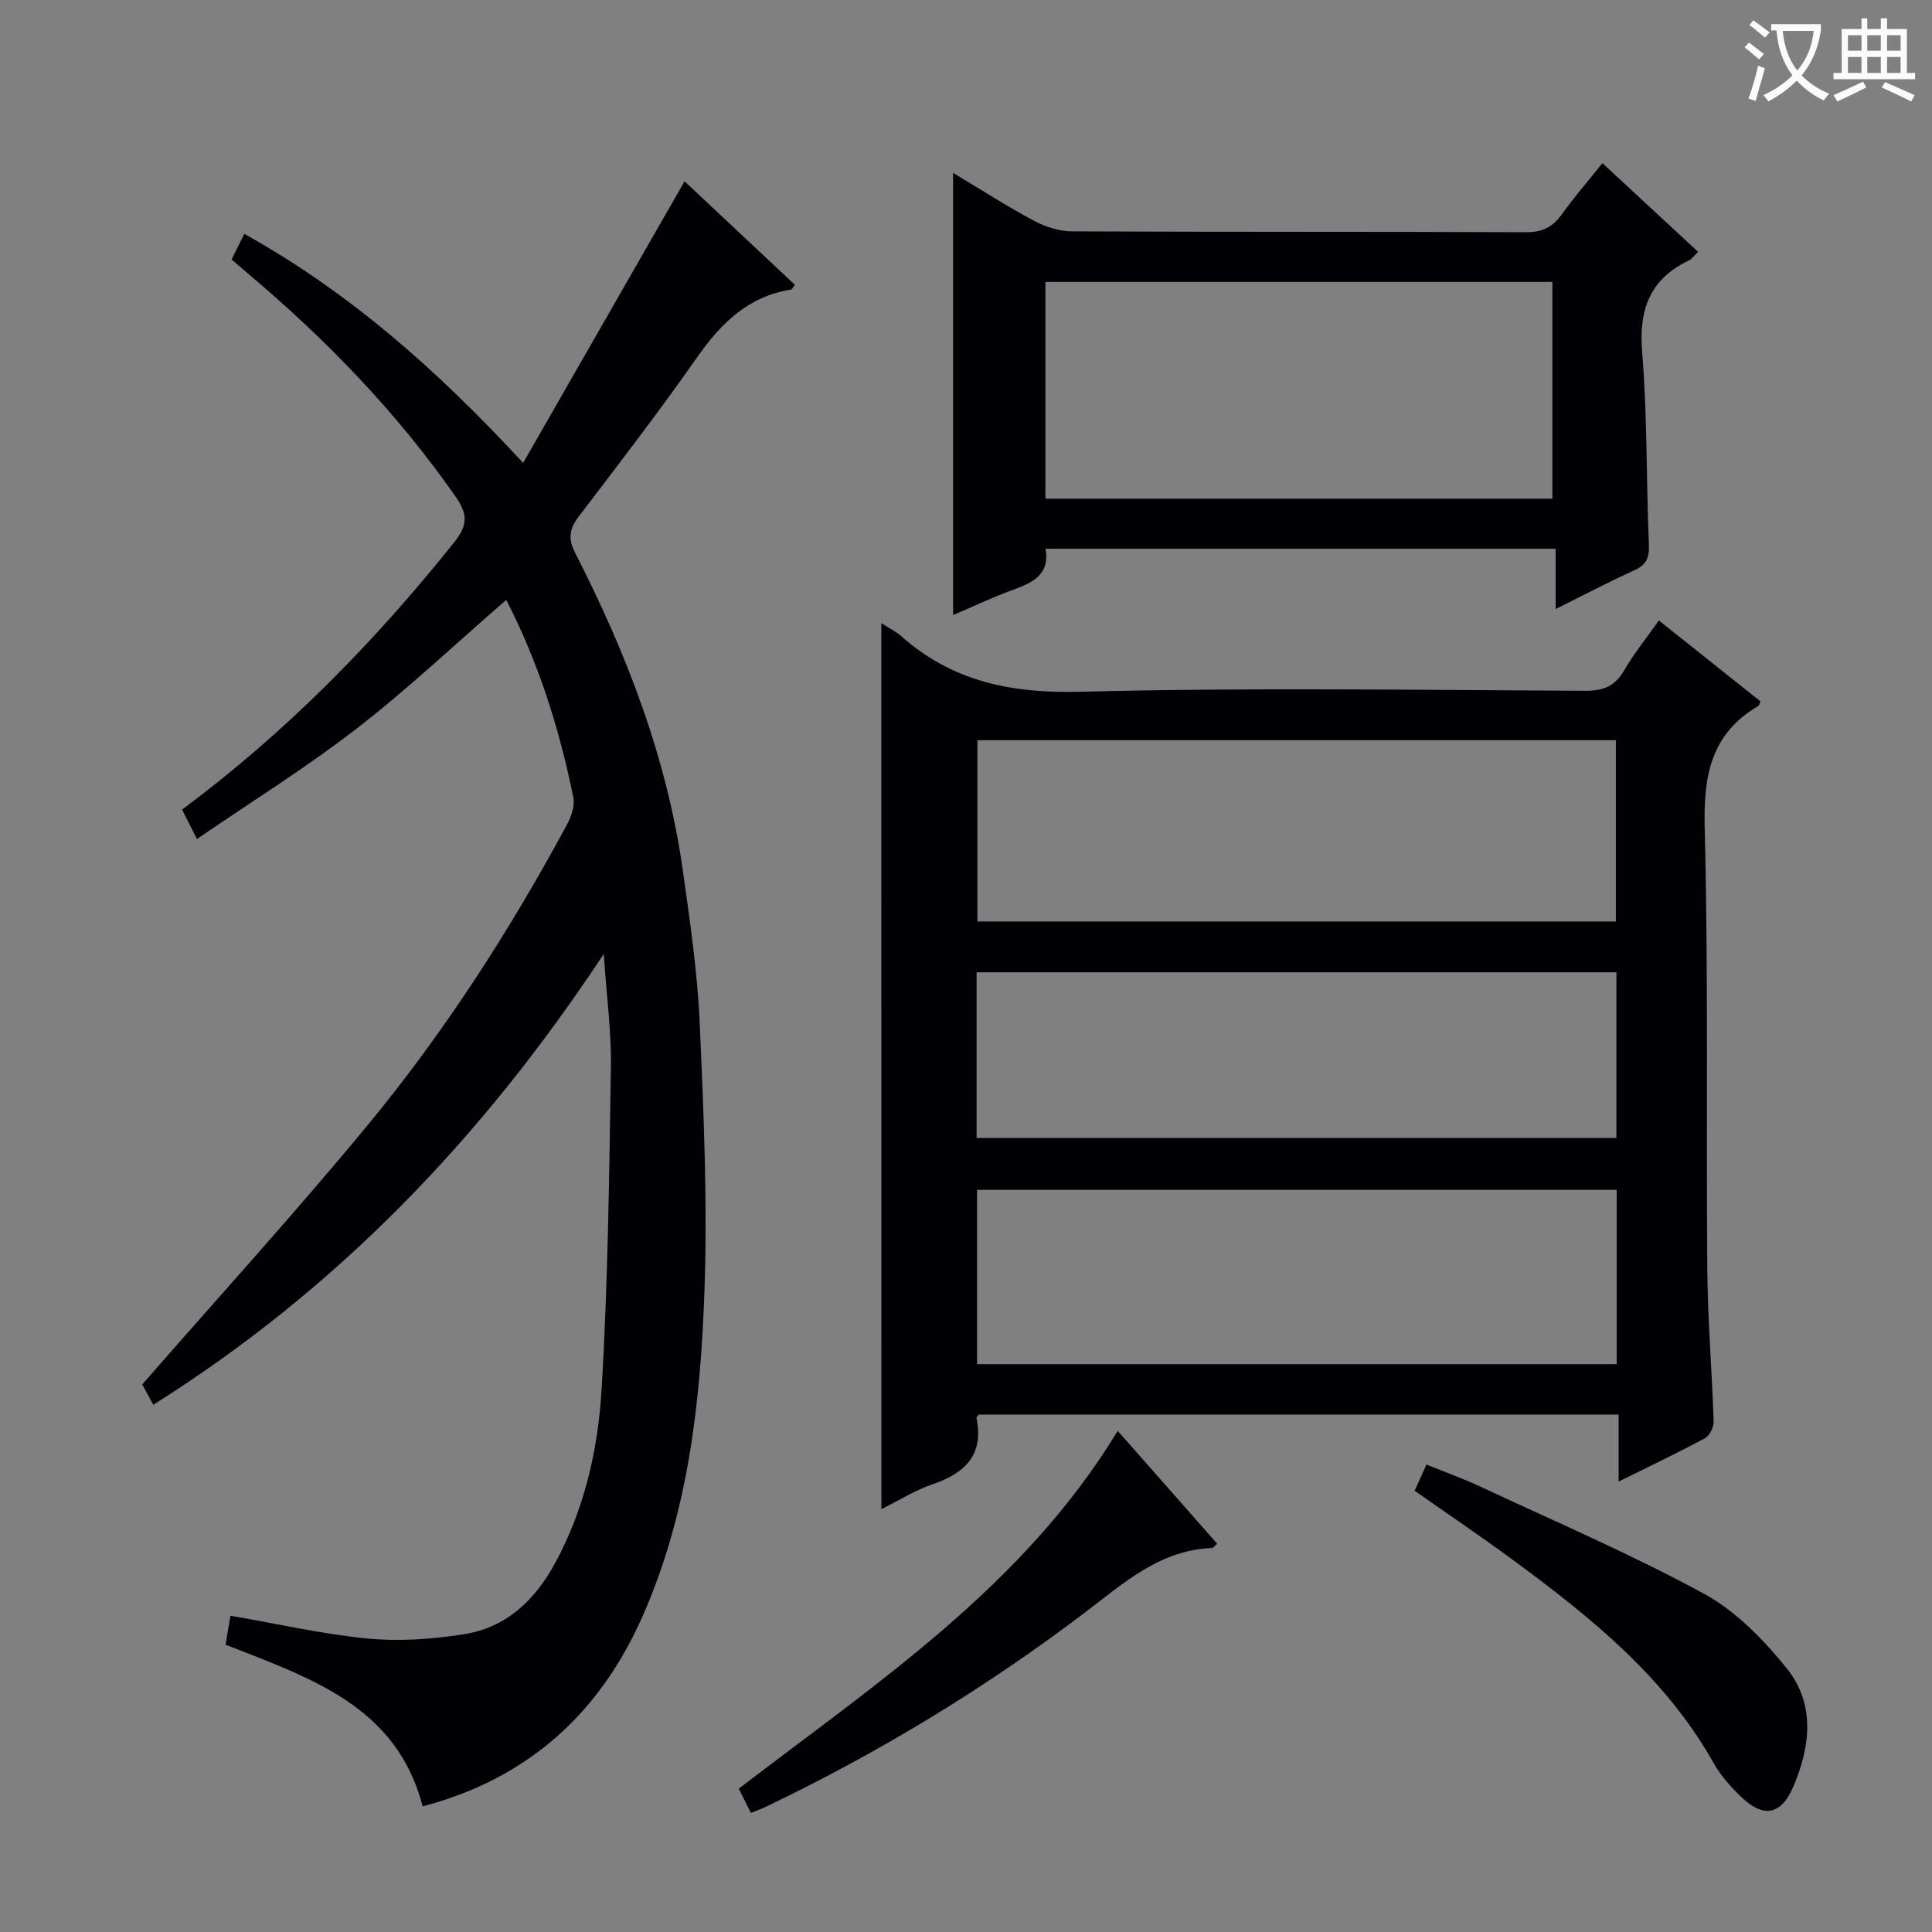 <svg enable-background="new 0 0 400 400" viewBox="0 0 400 400" xmlns="http://www.w3.org/2000/svg"><rect x="0" y="0" width="400" height="400" fill="#808080" stroke="none"/><g fill="#010105"><path d="m182.47 129.02c1.63 1.05 3.01 1.7 4.11 2.68 10.66 9.48 22.96 11.89 37.16 11.52 34.79-.89 69.63-.36 104.44-.2 3.77.02 6.18-.94 8.08-4.22 1.99-3.43 4.52-6.55 7.19-10.34 7.16 5.7 14.12 11.24 21.05 16.76-.21.44-.27.84-.48.96-9.85 5.76-11.35 14.5-11.08 25.29.77 30.46.29 60.96.54 91.44.09 10.46.97 20.9 1.31 31.36.04 1.17-.8 2.95-1.76 3.47-5.67 3.06-11.5 5.83-17.91 9.01 0-4.92 0-9.17 0-13.88-44.44 0-88.45 0-132.5 0-.14.22-.49.52-.44.75 1.56 7.67-2.44 11.41-9.16 13.7-3.54 1.21-6.79 3.27-10.54 5.13-.01-61.35-.01-122.13-.01-183.43zm152.08 61.76c0-12.8 0-25.17 0-37.52-44.29 0-88.2 0-132.19 0v37.52zm.17 55.57c-44.47 0-88.37 0-132.43 0v36.08h132.43c0-12.17 0-23.94 0-36.08zm-132.53-10.75h132.47c0-11.65 0-22.9 0-34.3-44.28 0-88.28 0-132.47 0z"/><path d="m104.81 124.2c-10.54 9.14-20.34 18.42-30.96 26.64-10.49 8.11-21.81 15.15-33.07 22.87-1.29-2.56-2.16-4.27-3.08-6.09 21.5-16 39.87-34.71 56.36-55.38 2.76-3.46 2.84-5.74.27-9.41-12.2-17.49-26.87-32.62-43.12-46.3-1.01-.85-2-1.72-3.27-2.81.82-1.64 1.61-3.22 2.64-5.3 21.77 12.11 39.97 28.2 57.73 47.42 11.36-19.82 22.24-38.8 33.42-58.3 7.3 6.85 15.08 14.14 22.86 21.44-.47.56-.63.95-.84.98-8.87 1.4-14.5 6.99-19.45 14.06-7.83 11.17-16.15 22.01-24.44 32.86-1.97 2.58-2.31 4.6-.78 7.59 10.65 20.81 19.01 42.44 22.29 65.74 1.48 10.51 3.03 21.07 3.5 31.65.82 18.45 1.62 36.96.98 55.4-.81 23.1-3.36 46.13-12.92 67.61-8.9 19.99-23.73 33.4-45.42 39.12-5.41-20.8-23.22-26.55-40.81-33.48.34-2.01.7-4.16 1.01-5.99 9.89 1.7 19.12 3.83 28.48 4.73 6.53.62 13.3.13 19.81-.89 8.8-1.37 14.76-7.04 18.96-14.79 6.07-11.21 8.85-23.47 9.59-35.87 1.33-22.23 1.58-44.54 1.93-66.82.11-7.27-.89-14.56-1.48-23.37-25.17 38.1-55.2 69.39-93.26 93.33-1.03-1.9-1.93-3.55-2.29-4.21 15.87-18.18 31.68-35.53 46.61-53.61 15.93-19.28 29.45-40.3 41.34-62.32.89-1.65 1.65-3.87 1.3-5.59-2.87-14.24-7.23-27.97-13.89-40.91z"/><path d="m331.76 33.78c6.67 6.18 13.1 12.14 19.81 18.36-.79.76-1.25 1.47-1.9 1.78-8.09 3.87-10.4 10.14-9.68 18.98 1.09 13.25.83 26.6 1.4 39.9.12 2.78-.6 4.19-3.11 5.32-5.27 2.38-10.39 5.09-16.2 7.97 0-4.33 0-8.19 0-12.48-35.41 0-70.29 0-105.62 0 .98 5.51-2.86 7.1-7.06 8.63-4.01 1.46-7.88 3.32-12.07 5.11 0-30.66 0-60.8 0-91.55 5.62 3.36 11.02 6.84 16.67 9.87 2.36 1.27 5.24 2.21 7.89 2.23 31.33.15 62.67.04 94 .18 3.39.02 5.56-1.03 7.47-3.71 2.5-3.5 5.35-6.77 8.4-10.59zm-115.32 69.47h104.96c0-15.2 0-30.07 0-44.88-35.19 0-69.95 0-104.96 0z"/><path d="m292.88 308.64c.73-1.6 1.4-3.07 2.46-5.42 3.79 1.54 7.58 2.9 11.22 4.6 15.48 7.24 31.23 13.99 46.22 22.14 6.61 3.6 12.37 9.53 17.17 15.49 5.95 7.39 4.87 16.29 1.28 24.58-2.54 5.85-6.24 6.38-10.81 1.93-2.13-2.07-4.2-4.38-5.64-6.94-9.99-17.77-25.39-30.15-41.39-41.94-6.67-4.91-13.55-9.55-20.51-14.44z"/><path d="m155.46 375.34c-.97-1.95-1.7-3.41-2.51-5.02 28.65-21.96 58.99-41.98 78.46-74.07 7.06 8 13.82 15.67 20.59 23.35-.56.49-.8.89-1.05.9-10.71.4-18.12 7.11-26.06 13.15-20.7 15.75-42.85 29.18-66.32 40.42-.88.43-1.81.75-3.11 1.27z"/></g><path d="m362.1 8.8c1.1.8 2.1 1.6 3.1 2.4l-1 1.1c-1.3-1.1-2.3-2-3-2.5zm1.9 4.8c.5.2.9.4 1.4.5-.6 2.3-1.3 4.5-1.9 6.8l-1.5-.5c.8-2.1 1.4-4.3 2-6.8zm-1-9.4c1.3.9 2.4 1.8 3.4 2.5l-1 1.1c-1.4-1.2-2.4-2.1-3.2-2.6zm3.7 2.2v-1.4h10.3v1.2c-.5 3.6-1.8 6.8-4 9.4 1.5 1.6 3.4 2.8 5.7 3.8-.3.4-.7.8-1.1 1.4-2.3-1.1-4.1-2.5-5.6-4.1-1.6 1.6-3.6 3.1-5.9 4.3-.3-.5-.7-.9-1-1.3 2.4-1.1 4.4-2.5 6-4.1-1.9-2.5-3-5.6-3.3-9.3h-1.1zm8.8 0h-6.4c.3 3.3 1.3 6 3 8.2 2-2.3 3.1-5.1 3.4-8.2z" fill="#fcfbfa"/><path d="m385.3 3.8h1.3v2.2h2.8v-2.2h1.3v2.2h4.1v9.1h1.7v1.3h-16.9v-1.3h1.7v-9.1h4.1v-2.2zm.4 13.1.7 1.2c-1.8.9-3.8 1.9-6 2.9-.2-.4-.5-.8-.8-1.3 2.3-1 4.3-1.9 6.1-2.8zm-3.1-6.4h2.8v-3.2h-2.8zm0 4.6h2.8v-3.3h-2.8zm4-4.6h2.8v-3.2h-2.8zm0 4.6h2.8v-3.3h-2.8zm3.7 1.9c2.1.9 4.1 1.8 6.1 2.7l-.7 1.3c-2.2-1.1-4.2-2-6.1-2.9zm3.2-9.7h-2.8v3.2h2.8zm-2.8 7.8h2.8v-3.3h-2.8z" fill="#fcfbfa"/></svg>